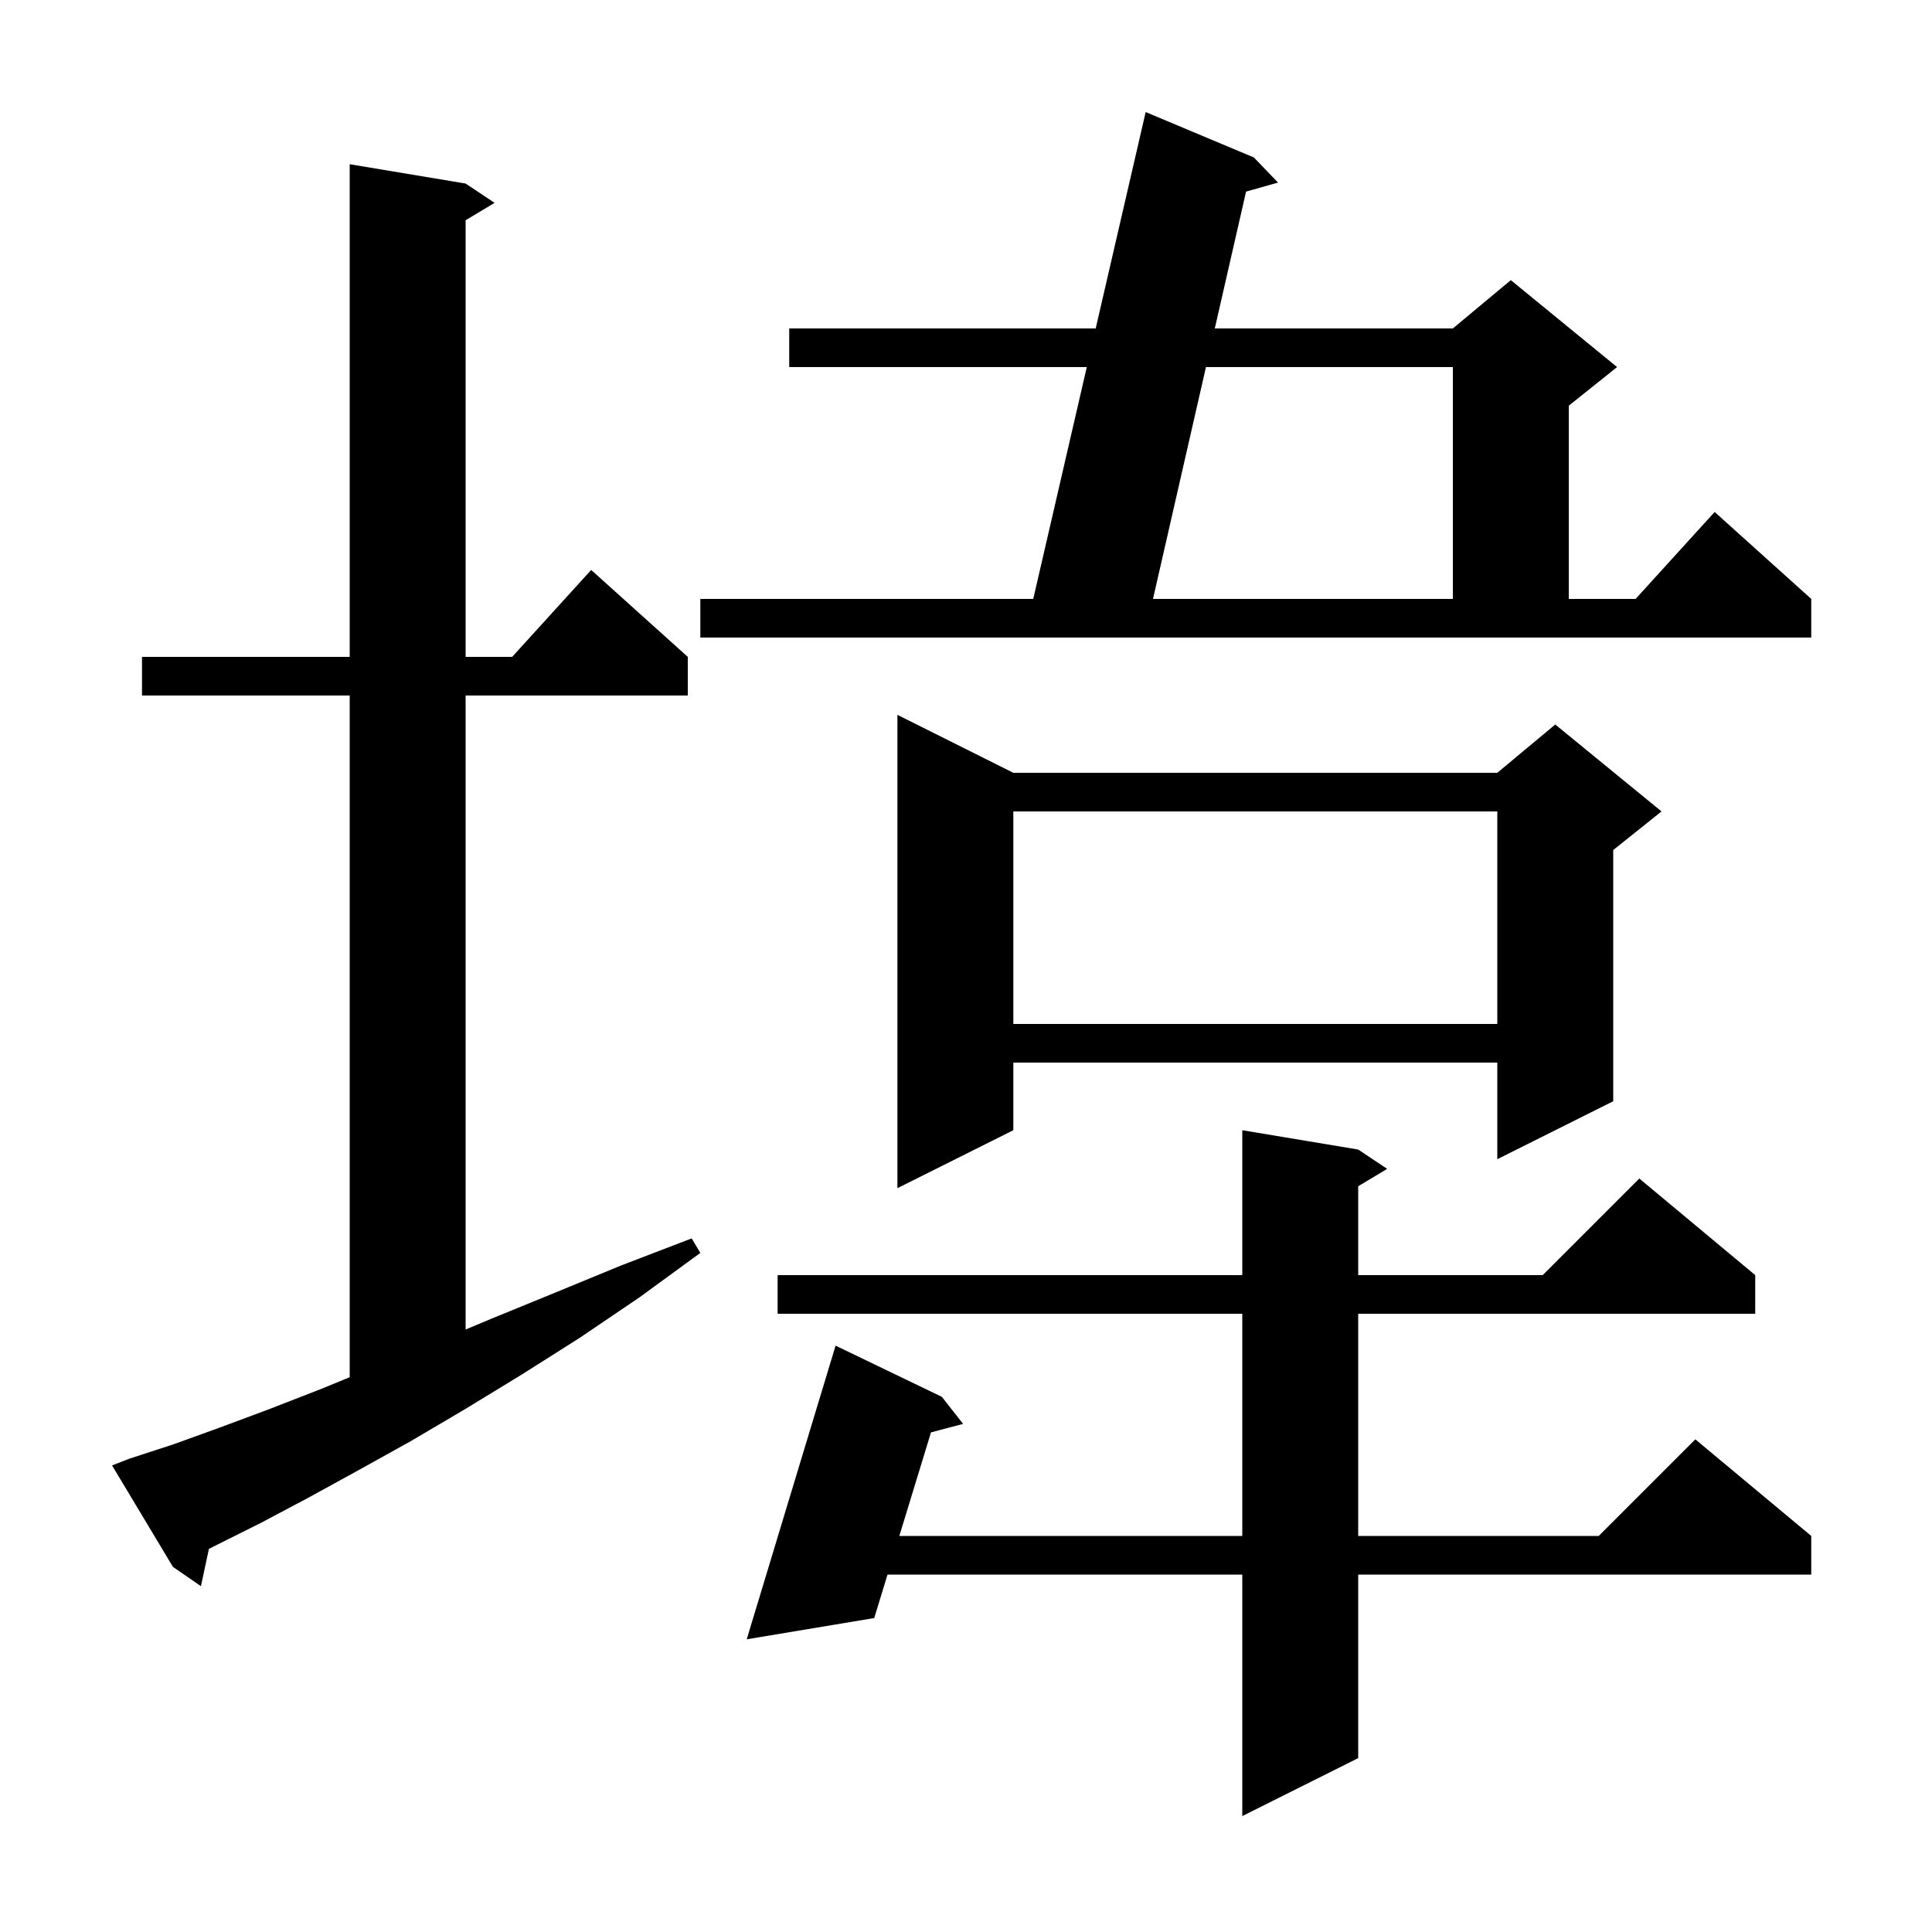 <svg xmlns="http://www.w3.org/2000/svg" xmlns:xlink="http://www.w3.org/1999/xlink" version="1.1" baseProfile="full" viewBox="0 0 200 200" width="200" height="200">
<g fill="black">
<path d="M 140.6 119.0 L 143.6 121.0 L 140.6 122.8 L 140.6 132.0 L 159.7 132.0 L 169.7 122.0 L 181.7 132.0 L 181.7 136.0 L 140.6 136.0 L 140.6 159.0 L 165.5 159.0 L 175.5 149.0 L 187.5 159.0 L 187.5 163.0 L 140.6 163.0 L 140.6 182.0 L 128.6 188.0 L 128.6 163.0 L 91.876 163.0 L 90.5 167.5 L 77.3 169.7 L 86.5 139.3 L 97.5 144.6 L 99.7 147.4 L 96.376 148.278 L 93.098 159.0 L 128.6 159.0 L 128.6 136.0 L 80.5 136.0 L 80.5 132.0 L 128.6 132.0 L 128.6 117.0 Z M 13.4 151.0 L 18.0 149.5 L 22.7 147.8 L 27.8 145.9 L 33.2 143.8 L 36.2 142.568 L 36.2 72.0 L 14.7 72.0 L 14.7 68.0 L 36.2 68.0 L 36.2 17.0 L 48.2 19.0 L 51.2 21.0 L 48.2 22.8 L 48.2 68.0 L 53.018 68.0 L 61.2 59.0 L 71.2 68.0 L 71.2 72.0 L 48.2 72.0 L 48.2 137.632 L 50.9 136.5 L 57.5 133.8 L 64.3 131.0 L 71.6 128.2 L 72.5 129.7 L 66.2 134.3 L 60.0 138.5 L 54.0 142.3 L 48.1 145.9 L 42.5 149.2 L 37.1 152.2 L 32.0 155.0 L 27.1 157.6 L 21.628 160.336 L 20.8 164.2 L 17.9 162.2 L 11.6 151.7 Z M 104.9 80.0 L 155.0 80.0 L 161.0 75.0 L 172.0 84.0 L 167.0 88.0 L 167.0 114.0 L 155.0 120.0 L 155.0 110.0 L 104.9 110.0 L 104.9 117.0 L 92.9 123.0 L 92.9 74.0 Z M 104.9 84.0 L 104.9 106.0 L 155.0 106.0 L 155.0 84.0 Z M 72.5 62.0 L 106.962 62.0 L 112.504 38.0 L 81.7 38.0 L 81.7 34.0 L 113.427 34.0 L 118.6 11.6 L 129.8 16.3 L 132.3 18.9 L 128.992 19.836 L 125.755 34.0 L 150.4 34.0 L 156.4 29.0 L 167.4 38.0 L 162.4 42.0 L 162.4 62.0 L 169.318 62.0 L 177.5 53.0 L 187.5 62.0 L 187.5 66.0 L 72.5 66.0 Z M 124.841 38.0 L 119.357 62.0 L 150.4 62.0 L 150.4 38.0 Z " />
</g>
</svg>
